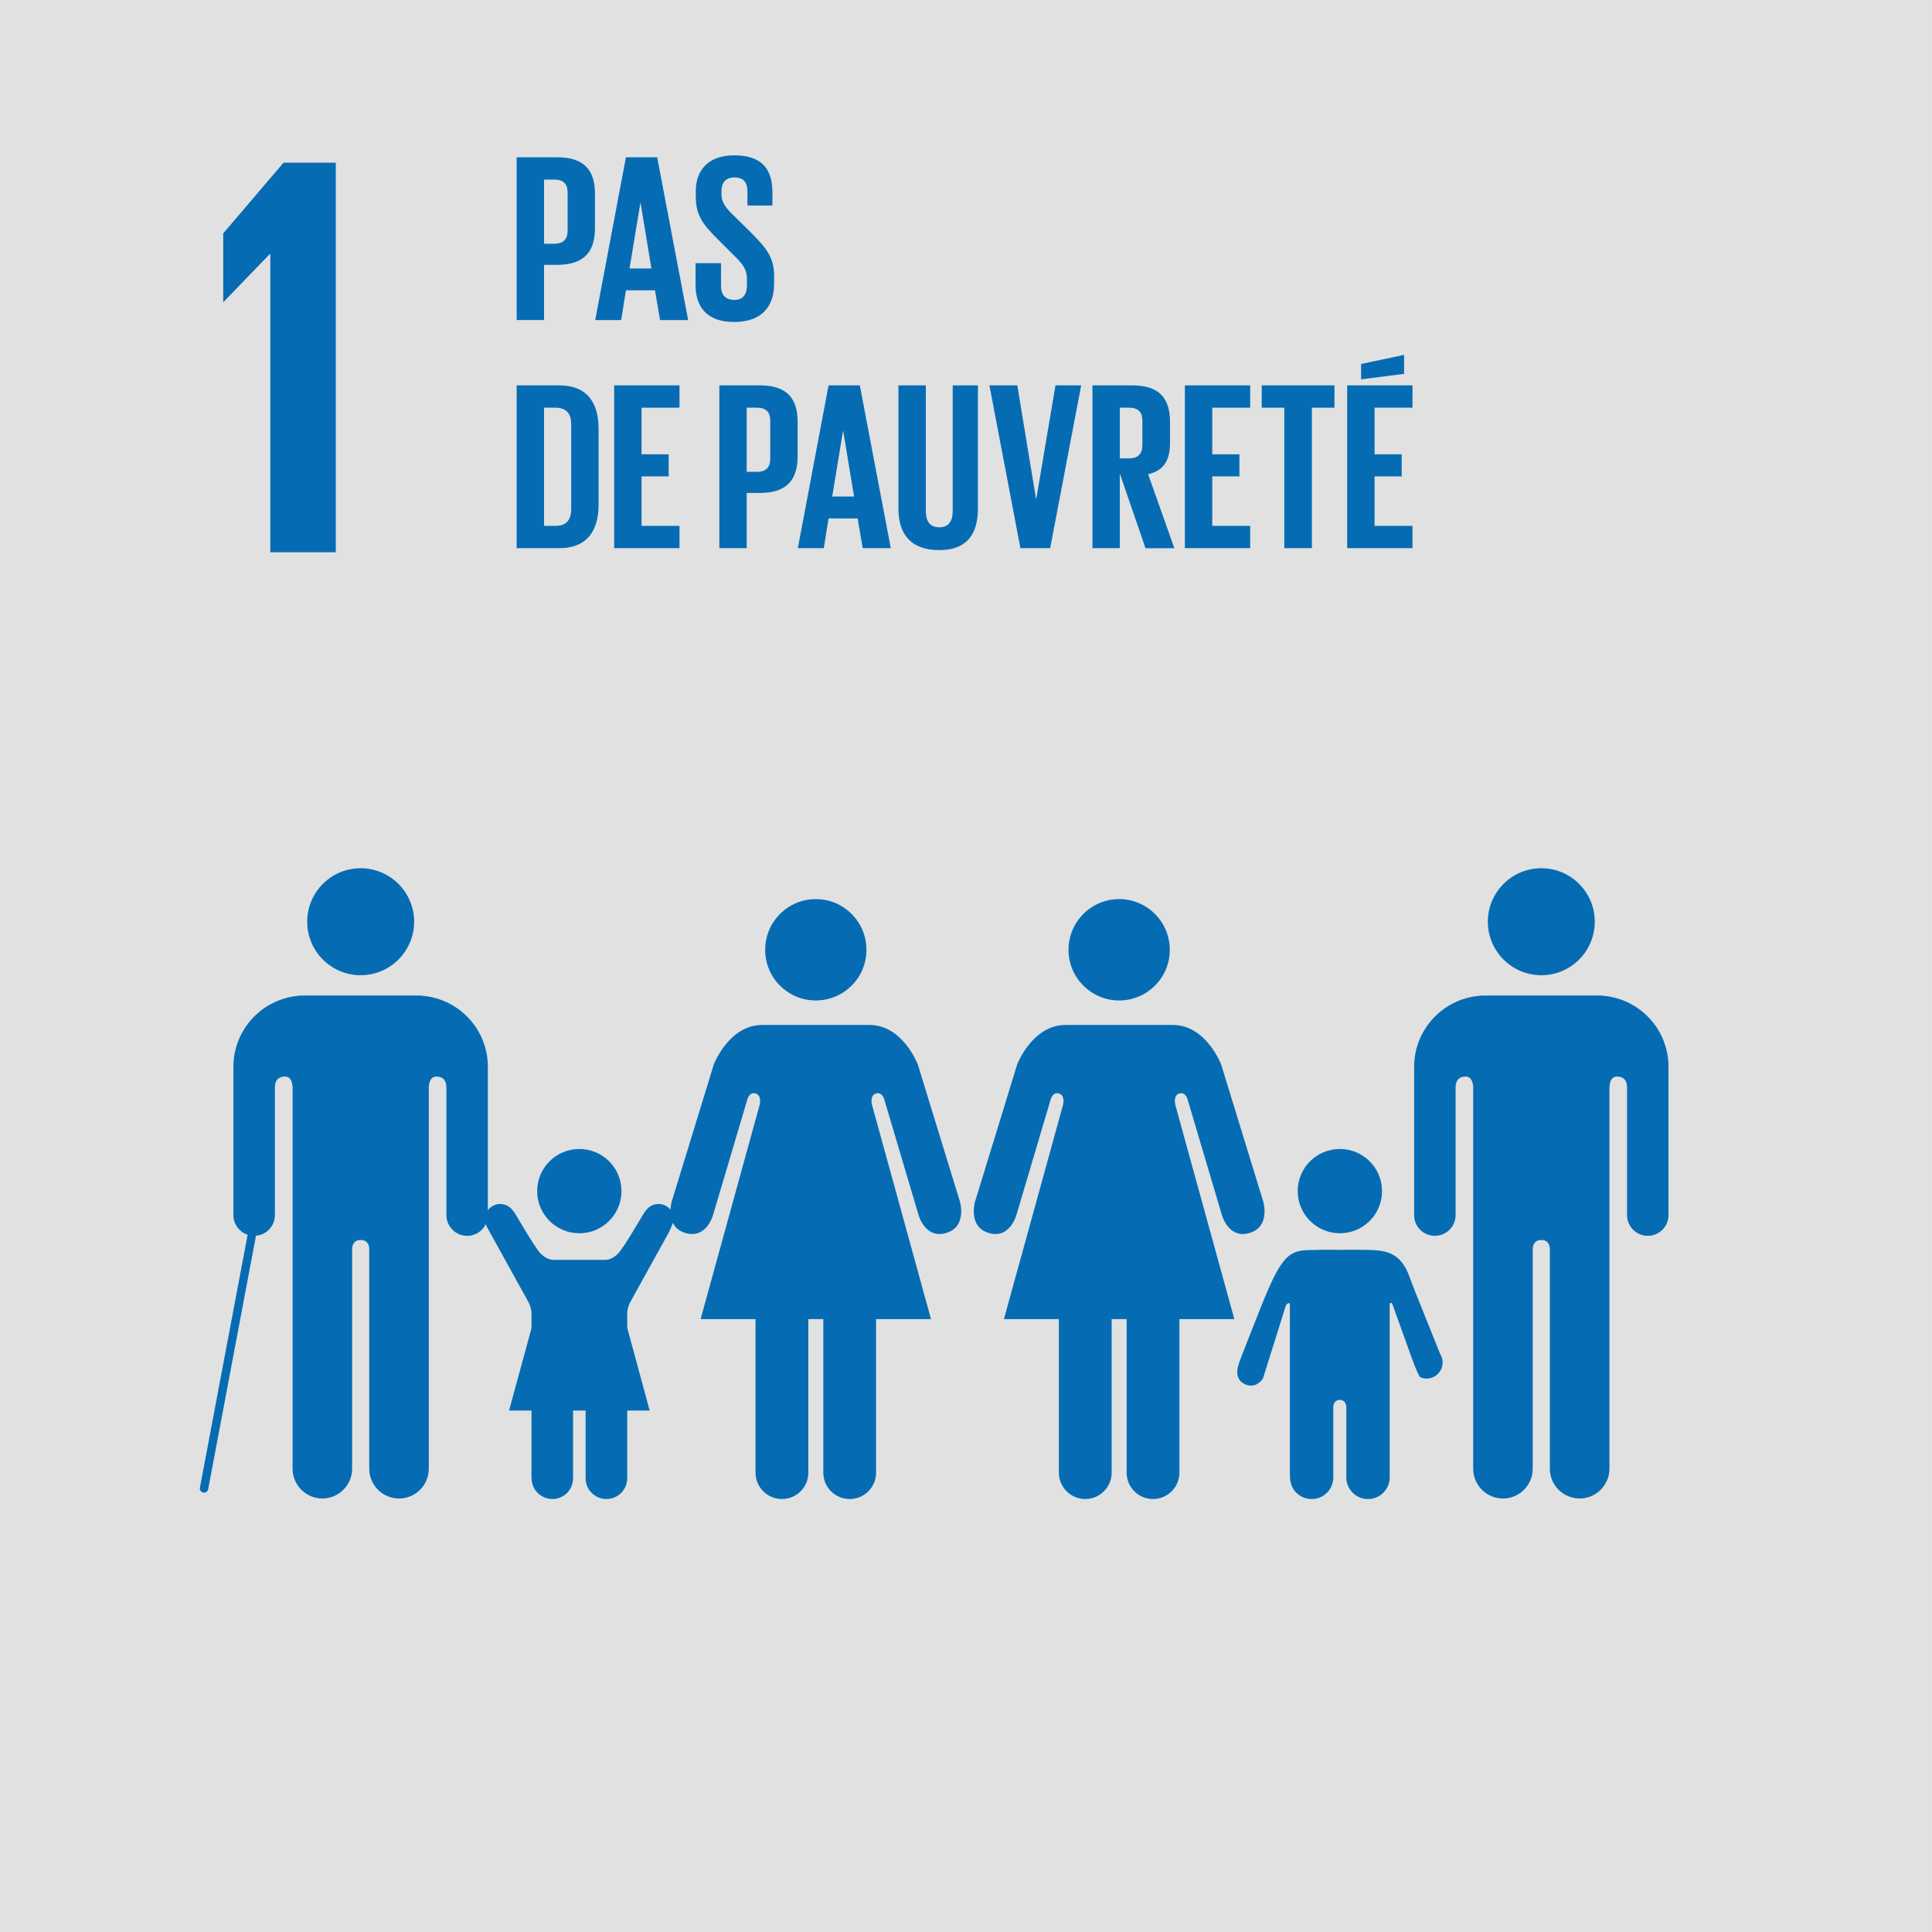 <?xml version="1.0" encoding="utf-8"?>
<!-- Generator: Adobe Illustrator 16.0.0, SVG Export Plug-In . SVG Version: 6.00 Build 0)  -->
<!DOCTYPE svg PUBLIC "-//W3C//DTD SVG 1.1//EN" "http://www.w3.org/Graphics/SVG/1.1/DTD/svg11.dtd">
<svg version="1.1" id="Layer_1" xmlns="http://www.w3.org/2000/svg" xmlns:xlink="http://www.w3.org/1999/xlink" x="0px" y="0px"
	 width="150px" height="150px" viewBox="0 0 150 150" enable-background="new 0 0 150 150" xml:space="preserve">
<g>
	<rect fill="#E1E1E1" width="149.993" height="150"/>
	<polygon fill="#056CB4" points="20.943,19.727 20.987,19.727 20.987,42.878 26.071,42.878 26.071,12.633 22.011,12.633 
		17.33,18.121 17.33,23.427 17.373,23.427 	"/>
	<path fill="#056CB4" d="M115.516,71.562c0-2.294,1.862-4.153,4.155-4.153c2.291,0,4.146,1.859,4.146,4.153
		c0,2.293-1.854,4.154-4.146,4.154C117.378,75.716,115.516,73.855,115.516,71.562"/>
	<path fill="#056CB4" d="M124.518,77.315c2.816,0.259,5.025,2.625,5.025,5.517v1.38v0.604v9.528c0,0.885-0.721,1.605-1.608,1.605
		c-0.893,0-1.611-0.721-1.611-1.605v-9.889c0-0.368-0.105-0.871-0.784-0.871c-0.47,0-0.566,0.496-0.584,0.812v29.63
		c0,1.274-1.03,2.316-2.311,2.316c-1.281,0-2.317-1.042-2.317-2.316V96.951c-0.006-0.186-0.069-0.677-0.656-0.677h-0.004
		c-0.589,0-0.662,0.491-0.667,0.677v17.076c0,1.274-1.031,2.316-2.311,2.316c-1.282,0-2.312-1.042-2.312-2.316v-29.63
		c-0.018-0.316-0.118-0.812-0.582-0.812c-0.683,0-0.784,0.503-0.784,0.871v9.889c0,0.885-0.724,1.605-1.613,1.605
		s-1.606-0.721-1.606-1.605v-9.528v-0.604v-1.38c0-2.892,2.211-5.258,5.031-5.517c0.094-0.011,0.193-0.025,0.304-0.025h4.545h4.532
		C124.322,77.29,124.418,77.304,124.518,77.315"/>
	<path fill="#056CB4" d="M90.822,73.743c0-2.171-1.756-3.937-3.928-3.937c-2.174,0-3.936,1.766-3.936,3.937
		c0,2.175,1.762,3.933,3.936,3.933C89.066,77.675,90.822,75.917,90.822,73.743"/>
	<path fill="#056CB4" d="M78.97,82.649l-3.268,10.643c0,0-0.583,1.952,1.071,2.439c1.647,0.484,2.146-1.416,2.146-1.416l2.635-8.884
		c0,0,0.144-0.685,0.656-0.535c0.515,0.146,0.323,0.881,0.323,0.881l-4.589,16.64h4.266v11.92c0,1.129,0.919,2.047,2.051,2.047
		s2.047-0.918,2.047-2.047v-11.92h0.583h0.58v11.92c0,1.129,0.913,2.047,2.046,2.047c1.136,0,2.052-0.918,2.052-2.047v-11.92h4.264
		l-4.584-16.64c0,0-0.192-0.735,0.32-0.881c0.515-0.149,0.656,0.535,0.656,0.535l2.636,8.884c0,0,0.502,1.9,2.146,1.416
		c1.658-0.487,1.072-2.439,1.072-2.439l-3.268-10.643c0,0-1.167-3.072-3.754-3.072h-4.167h-4.166
		C80.141,79.577,78.97,82.649,78.97,82.649"/>
	<path fill="#056CB4" d="M67.271,73.743c0-2.171-1.758-3.937-3.93-3.937c-2.173,0-3.934,1.766-3.934,3.937
		c0,2.175,1.76,3.933,3.934,3.933C65.514,77.675,67.271,75.917,67.271,73.743"/>
	<path fill="#056CB4" d="M55.417,82.649l-3.266,10.643c0,0-0.585,1.952,1.07,2.439c1.646,0.484,2.146-1.416,2.146-1.416l2.636-8.884
		c0,0,0.144-0.685,0.656-0.535c0.517,0.146,0.321,0.881,0.321,0.881l-4.586,16.64h4.265v11.92c0,1.129,0.921,2.047,2.051,2.047
		c1.133,0,2.049-0.918,2.049-2.047v-11.92h0.585h0.578v11.92c0,1.129,0.911,2.047,2.049,2.047c1.135,0,2.048-0.918,2.048-2.047
		v-11.92h4.265l-4.582-16.64c0,0-0.196-0.735,0.317-0.881c0.512-0.149,0.658,0.535,0.658,0.535l2.633,8.884
		c0,0,0.501,1.9,2.147,1.416c1.658-0.487,1.072-2.439,1.072-2.439l-3.268-10.643c0,0-1.165-3.072-3.755-3.072h-4.163h-4.168
		C56.59,79.577,55.417,82.649,55.417,82.649"/>
	<path fill="#056CB4" d="M104.028,95.75c1.81,0,3.271-1.464,3.271-3.273s-1.462-3.27-3.271-3.27c-1.811,0-3.273,1.46-3.273,3.27
		S102.218,95.75,104.028,95.75"/>
	<path fill="#056CB4" d="M96.181,105.918c-0.16,0.383-0.291,1.194,0.478,1.552c0.899,0.411,1.401-0.459,1.401-0.459l1.78-5.673
		c0,0,0.308-0.383,0.308,0.011v13.358h0.01c0,0.929,0.747,1.679,1.679,1.679c0.929,0,1.679-0.75,1.679-1.679v-5.271
		c0,0-0.098-0.747,0.504-0.747c0.6,0,0.509,0.747,0.509,0.747v5.271c0,0.929,0.752,1.679,1.681,1.679
		c0.927,0,1.684-0.75,1.684-1.679v-13.358c0-0.394,0.207-0.112,0.207-0.112l1.395,3.885c0,0,0.605,1.736,0.792,1.812
		c0.628,0.267,1.355-0.036,1.622-0.67c0.173-0.415,0.107-0.858-0.133-1.194l0.012-0.014c-0.039-0.124-2.085-5.138-2.325-5.841
		c-0.738-2.155-2.082-2.137-3.376-2.174c-1.294-0.028-2.066,0-2.066,0s-0.827-0.032-2.536,0.019
		c-1.704,0.055-2.242,0.925-4.125,5.768c-0.269,0.699-1.177,2.953-1.188,3.091H96.181z"/>
	<path fill="#056CB4" d="M32.154,71.562c0-2.294-1.864-4.153-4.155-4.153s-4.148,1.859-4.148,4.153c0,2.293,1.857,4.154,4.148,4.154
		S32.154,73.855,32.154,71.562"/>
	<path fill="#056CB4" d="M23.15,77.315c-2.817,0.259-5.028,2.625-5.028,5.517v1.38v0.604v9.528c0,0.885,0.722,1.605,1.611,1.605
		c0.891,0,1.61-0.721,1.61-1.605v-9.889c0-0.368,0.108-0.871,0.787-0.871c0.469,0,0.565,0.496,0.586,0.812v29.63
		c0,1.274,1.029,2.316,2.31,2.316c1.279,0,2.314-1.042,2.314-2.316V96.951c0.009-0.186,0.07-0.677,0.66-0.677h0.002
		c0.589,0,0.662,0.491,0.666,0.677v17.076c0,1.274,1.032,2.316,2.311,2.316c1.282,0,2.313-1.042,2.313-2.316v-29.63
		c0.013-0.316,0.12-0.812,0.583-0.812c0.682,0,0.783,0.503,0.783,0.871v9.889c0,0.885,0.724,1.605,1.613,1.605
		c0.888,0,1.606-0.721,1.606-1.605v-9.528v-0.604v-1.38c0-2.892-2.209-5.258-5.03-5.517c-0.095-0.011-0.194-0.025-0.305-0.025
		h-4.543h-4.532C23.348,77.29,23.249,77.304,23.15,77.315"/>
	
		<line fill="none" stroke="#056CB4" stroke-width="0.653" stroke-linecap="round" stroke-miterlimit="10" x1="19.529" y1="96.015" x2="15.842" y2="115.56"/>
	<path fill="#056CB4" d="M39.85,94.035c-0.215-0.335-0.583-0.558-1.01-0.558c-0.658,0-1.193,0.535-1.193,1.188
		c0,0.192,0.117,0.524,0.117,0.524l3.3,5.971c0,0,0.201,0.412,0.201,0.787v12.823h0.007c0,0.896,0.722,1.613,1.613,1.613
		s1.608-0.718,1.608-1.613v-5.062c0,0-0.091-0.713,0.487-0.713c0.578,0,0.486,0.713,0.486,0.713v5.062
		c0,0.896,0.724,1.613,1.615,1.613s1.617-0.718,1.617-1.613v-12.823c0-0.375,0.199-0.787,0.199-0.787l3.049-5.512
		c0,0,0.373-0.791,0.373-0.983c0-0.652-0.533-1.188-1.193-1.188c-0.43,0-0.8,0.223-1.008,0.558l-0.015-0.008
		c-0.096,0.084-1.622,2.804-2.127,3.31c-0.533,0.536-1.01,0.478-1.01,0.478h-1.985H43c0,0-0.481,0.059-1.012-0.478
		c-0.509-0.506-2.03-3.226-2.129-3.31L39.85,94.035z"/>
	<path fill="#056CB4" d="M44.98,95.75c1.81,0,3.271-1.464,3.271-3.273s-1.462-3.27-3.271-3.27c-1.811,0-3.272,1.46-3.272,3.27
		S43.17,95.75,44.98,95.75"/>
	<polygon fill="#056CB4" points="44.986,100.344 48.685,103.042 50.442,109.516 44.986,109.516 39.523,109.516 41.288,103.042 	"/>
	<path fill="#056CB4" d="M42.241,13.943v4.98h0.785c0.727,0,1.044-0.354,1.044-1.044v-2.91c0-0.69-0.317-1.026-1.044-1.026H42.241z
		 M40.115,12.21h3.15c2.146,0,2.928,1.062,2.928,2.833v2.668c0,1.771-0.783,2.852-2.928,2.852h-1.025v4.287h-2.125V12.21z"/>
	<path fill="#056CB4" d="M48.878,20.844h1.697l-0.838-5.073h-0.021L48.878,20.844z M46.211,24.852l2.386-12.641h2.426l2.405,12.641
		h-2.182l-0.391-2.311h-2.257l-0.371,2.311H46.211z"/>
	<path fill="#056CB4" d="M54.003,22.13v-1.697h1.978v1.734c0,0.708,0.315,1.119,1.044,1.119c0.669,0,0.969-0.448,0.969-1.119v-0.485
		c0-0.727-0.3-1.174-0.953-1.79l-1.249-1.251c-1.211-1.193-1.771-1.919-1.771-3.374v-0.429c0-1.566,0.914-2.777,2.983-2.777
		c2.125,0,2.966,1.044,2.966,2.871v1.025h-1.939v-1.1c0-0.727-0.337-1.082-1.006-1.082c-0.599,0-1.007,0.336-1.007,1.044v0.26
		c0,0.709,0.392,1.119,1.007,1.716l1.361,1.341c1.155,1.177,1.715,1.885,1.715,3.284v0.615c0,1.733-0.932,2.964-3.097,2.964
		C54.841,25.001,54.003,23.789,54.003,22.13"/>
	<path fill="#056CB4" d="M43.136,40.828c0.876,0,1.212-0.522,1.212-1.287v-6.619c0-0.747-0.336-1.268-1.212-1.268H42.24v9.174
		H43.136z M46.474,33.313v5.855c0,1.938-0.802,3.393-3.077,3.393h-3.283V29.92h3.283C45.671,29.92,46.474,31.355,46.474,33.313"/>
	<polygon fill="#056CB4" points="47.684,29.92 52.756,29.92 52.756,31.653 49.809,31.653 49.809,35.272 51.917,35.272 
		51.917,36.987 49.809,36.987 49.809,40.828 52.756,40.828 52.756,42.56 47.684,42.56 	"/>
	<path fill="#056CB4" d="M57.974,31.653v4.98h0.785c0.727,0,1.044-0.354,1.044-1.044v-2.91c0-0.69-0.318-1.026-1.044-1.026H57.974z
		 M55.849,29.92h3.15c2.146,0,2.929,1.062,2.929,2.833v2.668c0,1.77-0.783,2.852-2.929,2.852h-1.025v4.287h-2.125V29.92z"/>
	<path fill="#056CB4" d="M64.612,38.553h1.696l-0.838-5.073h-0.021L64.612,38.553z M61.944,42.561L64.33,29.92h2.426l2.405,12.641
		h-2.182l-0.392-2.311H64.33l-0.371,2.311H61.944z"/>
	<path fill="#056CB4" d="M75.926,29.92v9.564c0,1.958-0.839,3.227-3.002,3.227c-2.238,0-3.17-1.27-3.17-3.227V29.92h2.126v9.769
		c0,0.747,0.299,1.25,1.044,1.25c0.746,0,1.044-0.503,1.044-1.25V29.92H75.926z"/>
	<polygon fill="#056CB4" points="83.943,29.92 81.536,42.56 79.224,42.56 76.819,29.92 78.982,29.92 80.438,38.739 80.455,38.739 
		81.947,29.92 	"/>
	<path fill="#056CB4" d="M86.942,31.653v3.936h0.708c0.729,0,1.044-0.374,1.044-1.044v-1.864c0-0.692-0.315-1.028-1.044-1.028
		H86.942z M86.942,36.763v5.799h-2.125V29.92h3.097c2.142,0,2.926,1.062,2.926,2.833v1.623c0,1.361-0.484,2.163-1.698,2.442
		l2.034,5.744h-2.239L86.942,36.763z"/>
	<polygon fill="#056CB4" points="91.994,29.92 97.065,29.92 97.065,31.653 94.119,31.653 94.119,35.272 96.228,35.272 
		96.228,36.987 94.119,36.987 94.119,40.828 97.065,40.828 97.065,42.56 91.994,42.56 	"/>
	<polygon fill="#056CB4" points="97.959,29.92 103.608,29.92 103.608,31.653 101.854,31.653 101.854,42.56 99.711,42.56 
		99.711,31.653 97.959,31.653 	"/>
	<path fill="#056CB4" d="M109.015,29.025l-3.339,0.429V28.26l3.339-0.708V29.025z M104.595,29.92h5.071v1.733h-2.946v3.619h2.108
		v1.715h-2.108v3.841h2.946v1.732h-5.071V29.92z"/>
</g>
</svg>
